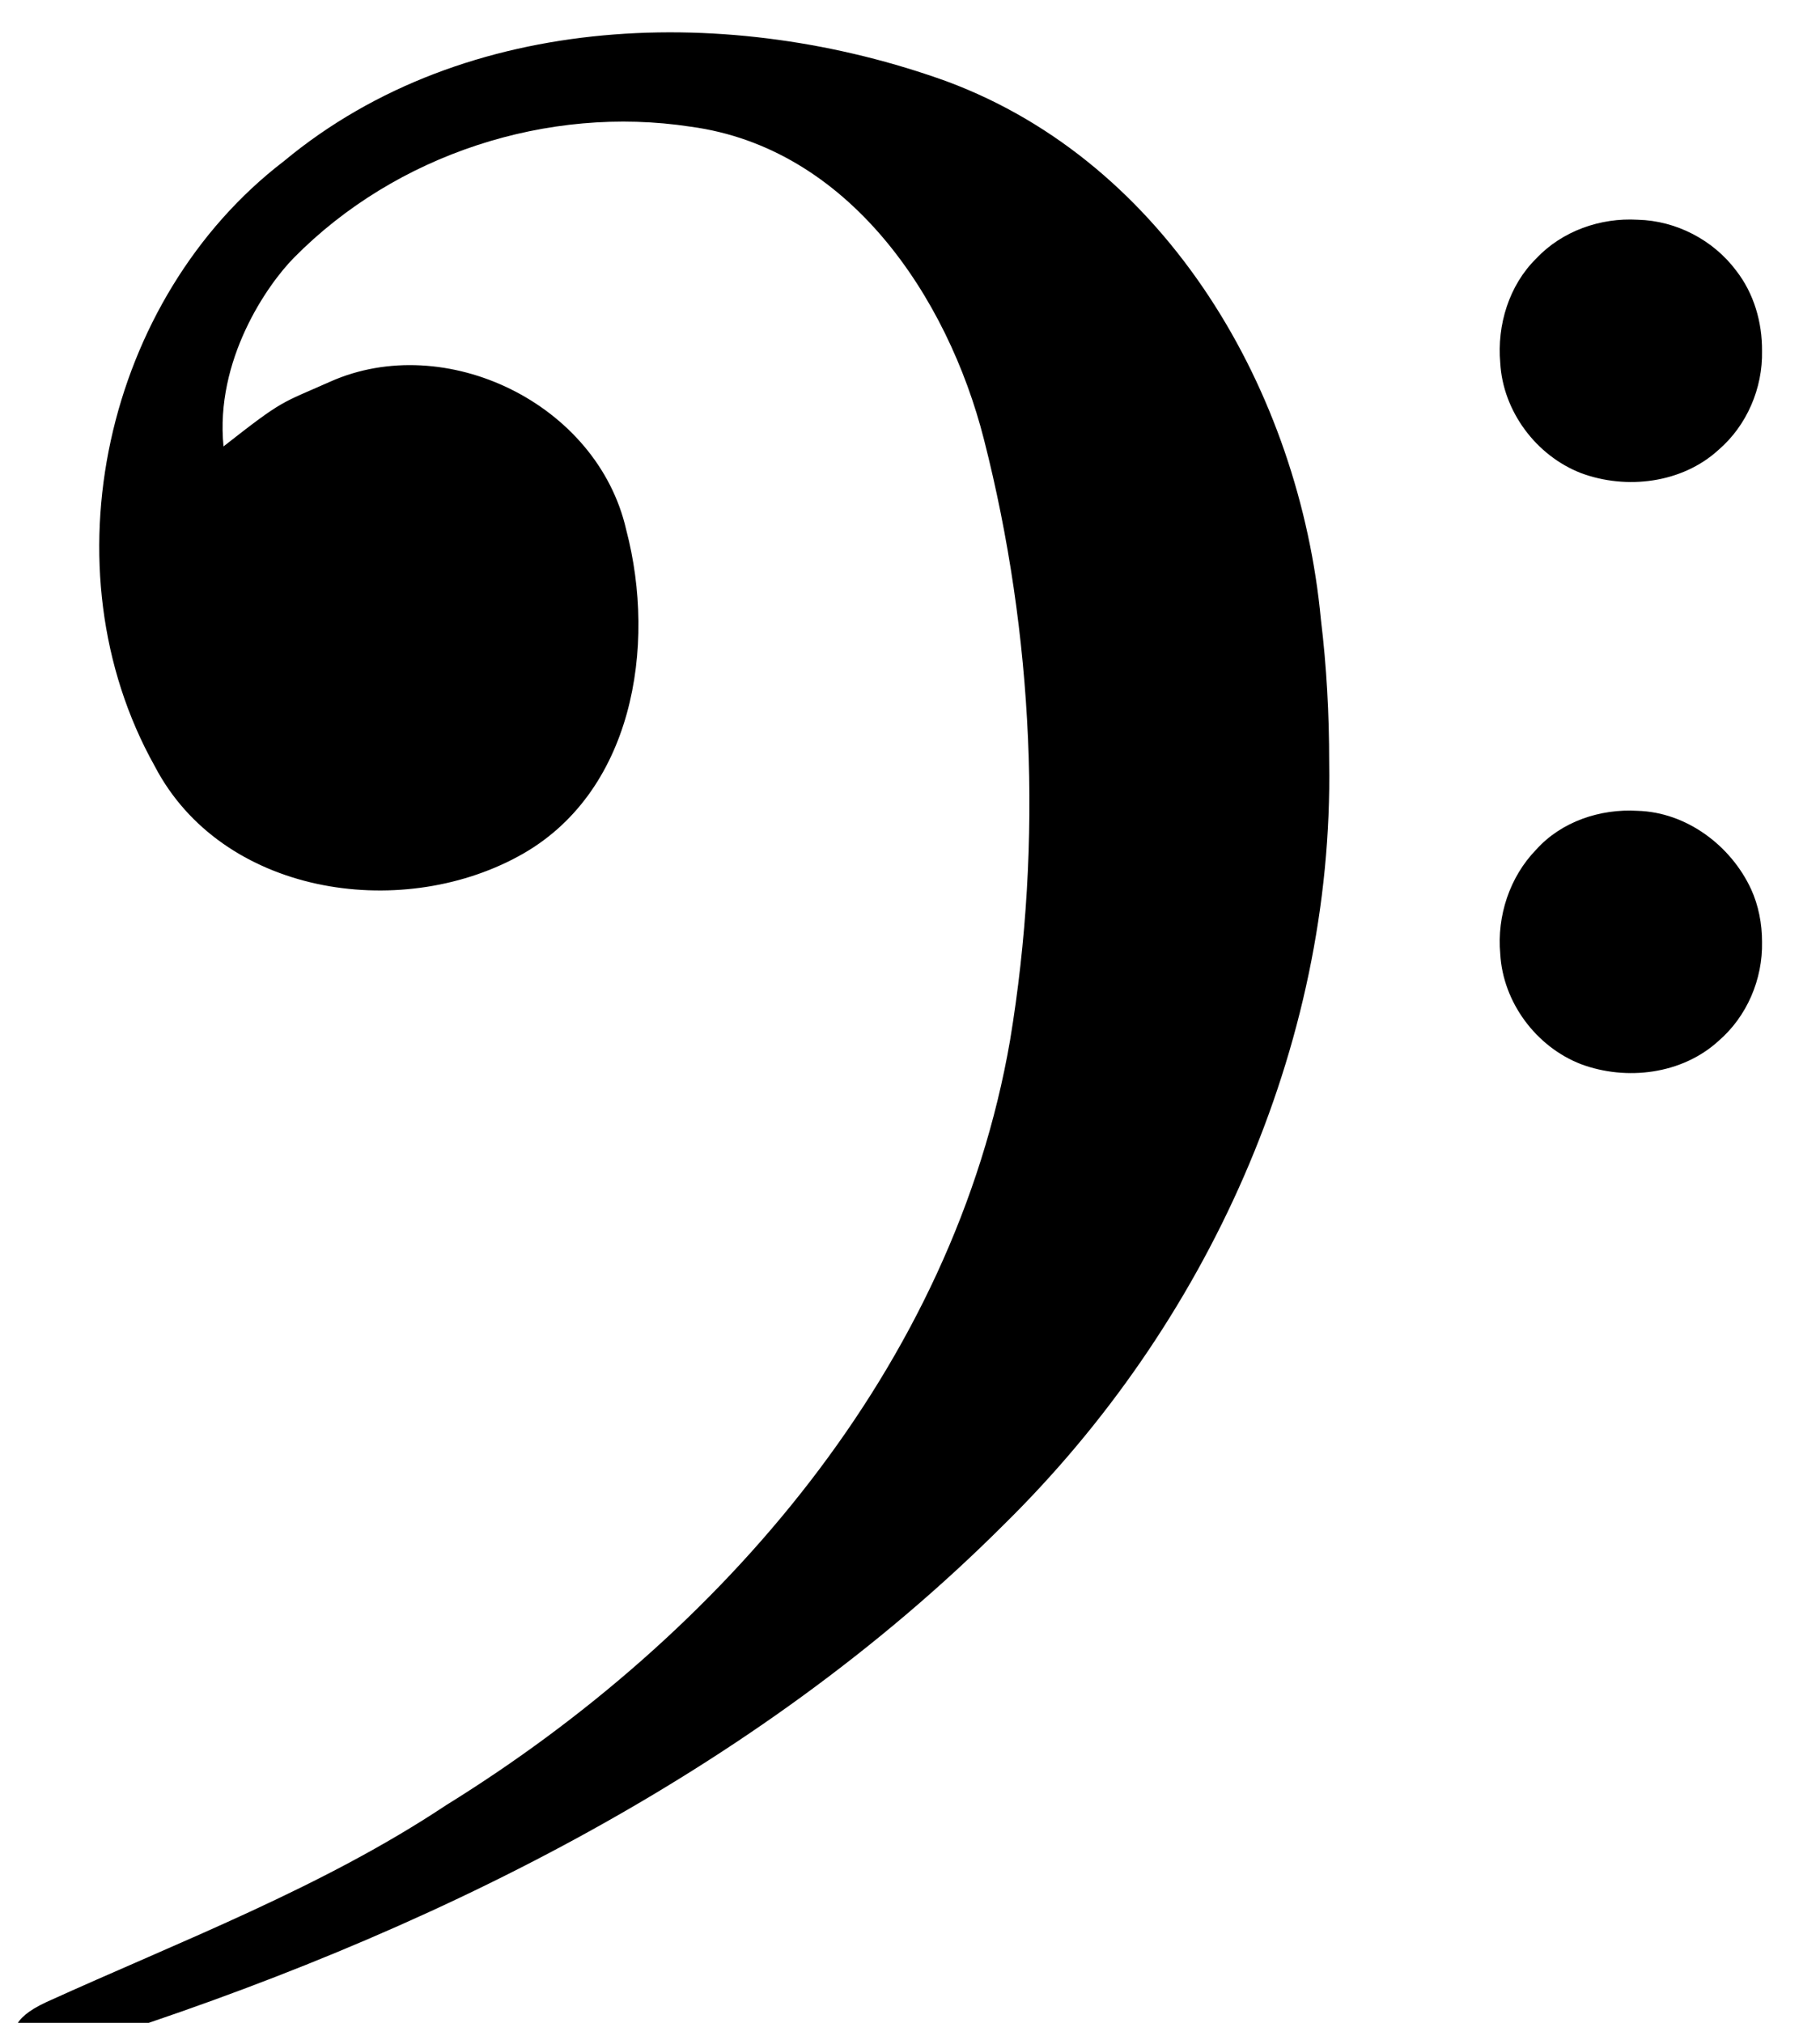 <?xml version="1.0" encoding="UTF-8" standalone="no"?>
<svg xmlns="http://www.w3.org/2000/svg" version="1.0" x="0" y="0" width="21.6" height="24">
<path transform="matrix(1.2,0,0,1.2,-277,-640)"
    d="M248.26,536.802 C248.268,537.171,248.11,537.541,247.829,537.782 C247.469,538.111,246.919,538.178,246.47,538.011 C246.026,537.839,245.697,537.399,245.671,536.921 C245.638,536.547,245.757,536.155,246.027,535.889 C246.283,535.617,246.662,535.484,247.031,535.506 C247.411,535.515,247.778,535.706,248.005,536.01 C248.18,536.235,248.262,536.52,248.26,536.802 Z M248.26,542.645
    C248.268,543.015,248.111,543.384,247.829,543.626 C247.469,543.955,246.919,544.022,246.47,543.855 C246.025,543.683,245.697,543.242,245.671,542.764 C245.637,542.39,245.764,542.003,246.027,541.733 C246.277,541.455,246.661,541.328,247.028,541.35 C247.512,541.363,247.952,541.693,248.152,542.125 C248.226,542.287,248.26,542.467,248.26,542.645 Z M243.979,540.868 C244.024,543.693,242.764,546.438,240.765,548.404
    C238.275,550.893,235.018,552.475,231.698,553.533 C231.256,553.772,230.59,553.456,231.286,553.131 C232.623,552.523,234.013,552,235.246,551.181 C237.968,549.497,240.265,546.847,240.823,543.619 C241.148,541.654,241.057,539.608,240.565,537.679 C240.204,536.26,239.22,534.795,237.664,534.586 C236.251,534.37,234.749,534.859,233.741,535.881 C233.475,536.15,232.959,536.894,233.044,537.747
    C233.646,537.275,233.605,537.327,234.099,537.107 C235.236,536.6,236.743,537.321,237.027,538.573 C237.329,539.723,237.096,541.186,235.96,541.8 C234.775,542.444,233.026,542.177,232.364,540.909 C231.269,538.954,231.871,536.282,233.642,534.926 C235.445,533.429,238.076,533.371,240.2,534.139 C242.384,534.951,243.686,537.215,243.897,539.457 C243.954,539.925,243.979,540.397,243.979,540.868 Z"
  style="fill:#000000;fill-opacity:1"/>
</svg>
